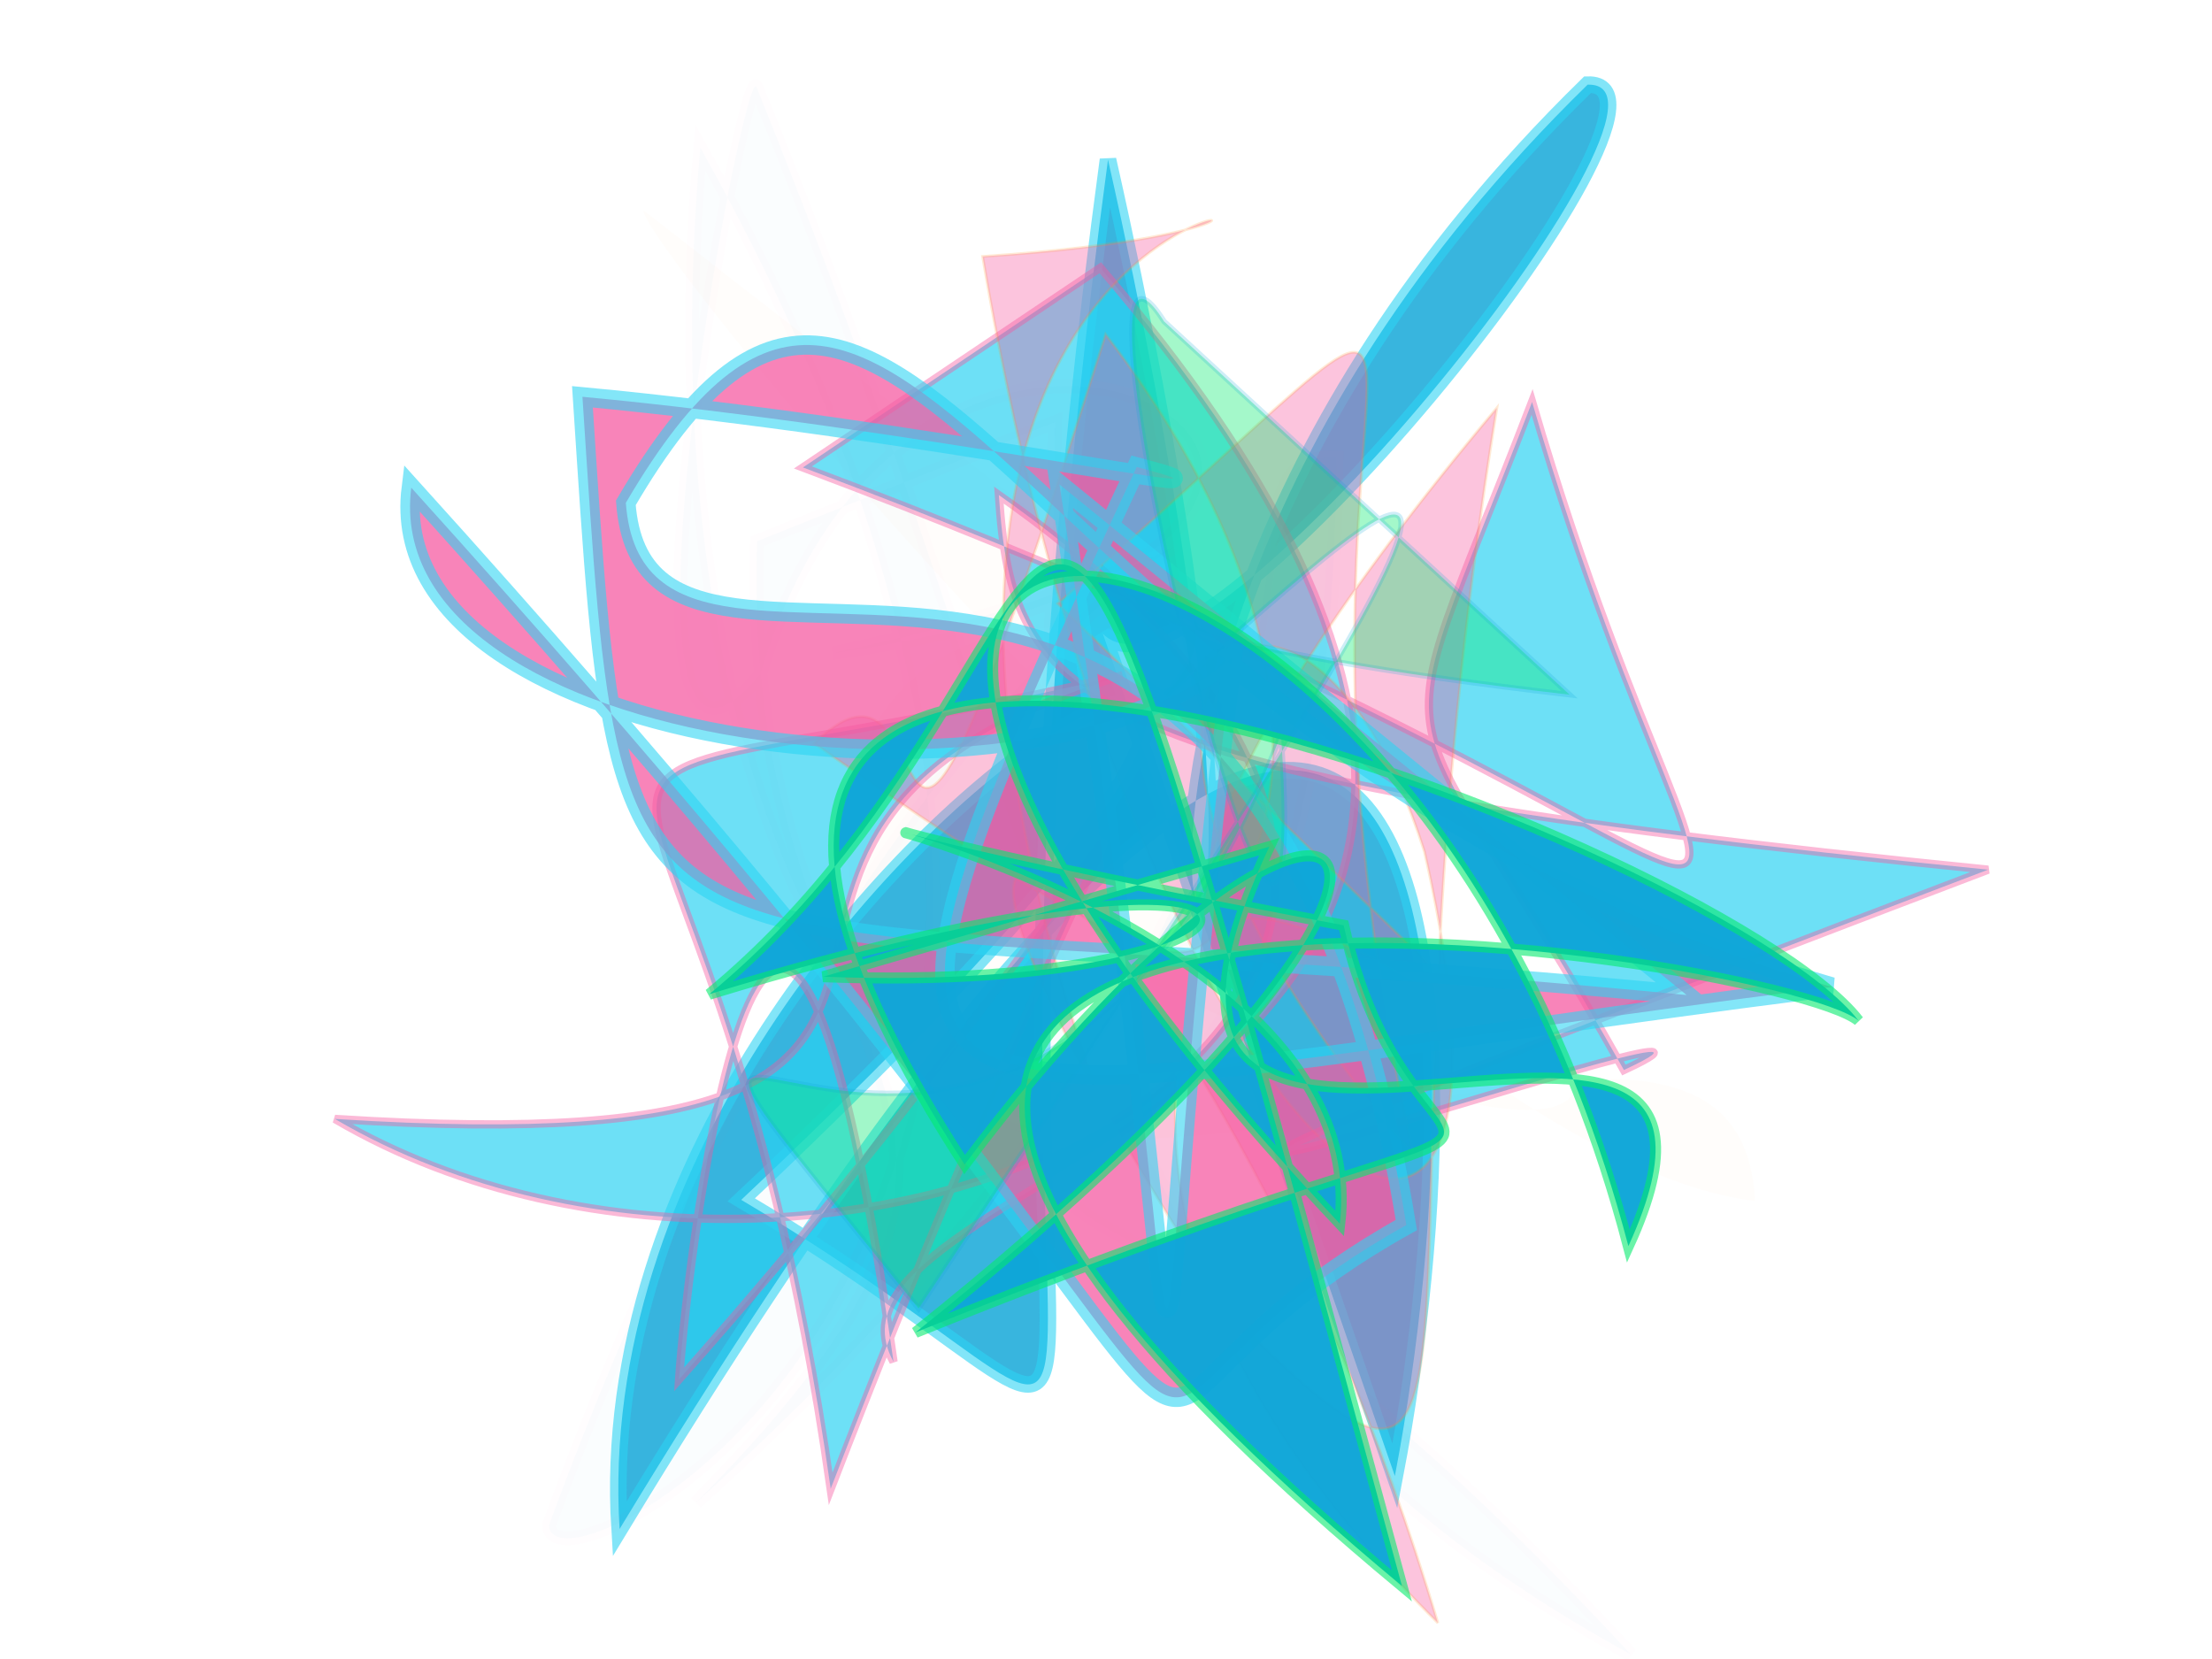<?xml version="1.0" encoding="UTF-8"?>
<svg width="800px" height="600px" viewBox="0 0 800 600" version="1.1" xmlns="http://www.w3.org/2000/svg" xmlns:xlink="http://www.w3.org/1999/xlink">
  <defs></defs>
  <g stroke="none" stroke-width="1" fill="none" fill-rule="evenodd">
    
    <path stroke="#2cd3f3" stroke-width="7" fill="#fe9225" opacity="0.016" stroke-opacity="0.134" transform="rotate(-121.0 400 300)" d="M 271,401  C 109,425 492,177 328,318 C 382,360 288,149 452,219 C 580,335 252,435 678,272 C 672,264 247,324 164,432 C 251,479 253,276 329,215 Z"></path>
<path stroke="#2cd3f3" stroke-width="6" fill="#0fa6d8" opacity="0.825" stroke-opacity="0.718" transform="rotate(-82.0 400 300)" d="M 183,436  C 367,445 661,391 125,161 C 379,109 636,498 249,188 C 165,390 119,270 640,267 C 182,440 406,215 691,435 C 699,481 439,328 470,289 Z"></path>
<path stroke="#f559a0" stroke-width="3" fill="#2cd3f3" opacity="0.688" stroke-opacity="0.61" transform="rotate(-25.0 400 300)" d="M 356,135  C 659,444 564,493 605,225 C 492,334 520,285 533,458 C 630,458 109,406 683,448 C 395,277 389,244 416,174 C 577,454 223,451 103,277 C 361,418 226,224 429,252 C 165,196 304,162 209,474 C 472,221 457,293 176,415 C 198,375 337,152 249,442 C 243,358 591,500 484,115 Z"></path>
<path stroke="#f559a0" stroke-width="5" fill="#0fa6d8" opacity="0.02" stroke-opacity="0.545" transform="rotate(-89.0 400 300)" d="M 502,172  C 303,169 311,306 154,156 C 408,427 537,322 536,381 C 137,385 264,122 644,149 C 260,373 111,104 145,103 C 577,253 522,457 462,200 C 508,484 662,232 454,174 C 377,113 681,165 666,169 C 354,302 214,288 105,495 C 383,228 111,281 547,279 Z"></path>
<path stroke="#fe9225" stroke-width="1" fill="#f559a0" opacity="0.354" stroke-opacity="0.544" transform="rotate(89.0 400 300)" d="M 318,316  C 153,119 216,253 519,191 C 344,338 265,228 410,185 C 633,138 529,290 192,341 C 181,116 112,434 501,303 C 447,234 528,341 689,185 C 410,263 298,432 576,258 C 692,148 566,213 250,156 C 525,395 443,133 221,297 C 510,394 315,350 367,405 C 533,177 364,338 472,163 Z"></path>
<path stroke="#2cd3f3" stroke-width="7" fill="#f559a0" opacity="0.741" stroke-opacity="0.79" transform="rotate(-132.0 400 300)" d="M 215,416  C 507,149 454,115 643,264 C 554,346 441,428 490,396 C 373,120 384,166 182,457 C 446,293 664,439 604,250 C 520,185 509,470 221,285 C 260,115 101,197 660,196 C 596,122 414,285 416,376 C 198,126 182,160 504,371 Z"></path>
<path stroke="#0fa6d8" stroke-width="2" fill="#02eb6b" opacity="0.359" stroke-opacity="0.564" transform="rotate(-54.0 400 300)" d="M 561,209  C 592,131 313,458 465,331 C 192,403 287,102 220,347 C 655,330 586,319 452,289 C 536,296 401,164 538,407 Z"></path>
<path stroke="#02eb6b" stroke-width="4" fill="#0fa6d8" opacity="0.974" stroke-opacity="0.603" transform="rotate(-129.0 400 300)" d="M 423,187  C 304,323 351,381 444,151 C 446,356 660,449 120,211 C 597,116 212,461 175,468 C 258,470 695,222 338,184 C 393,403 300,436 302,132 C 216,413 208,290 319,345 C 601,105 335,377 236,276 C 672,243 463,487 164,352 C 233,491 272,165 358,342 Z"></path>

  </g>
</svg>
